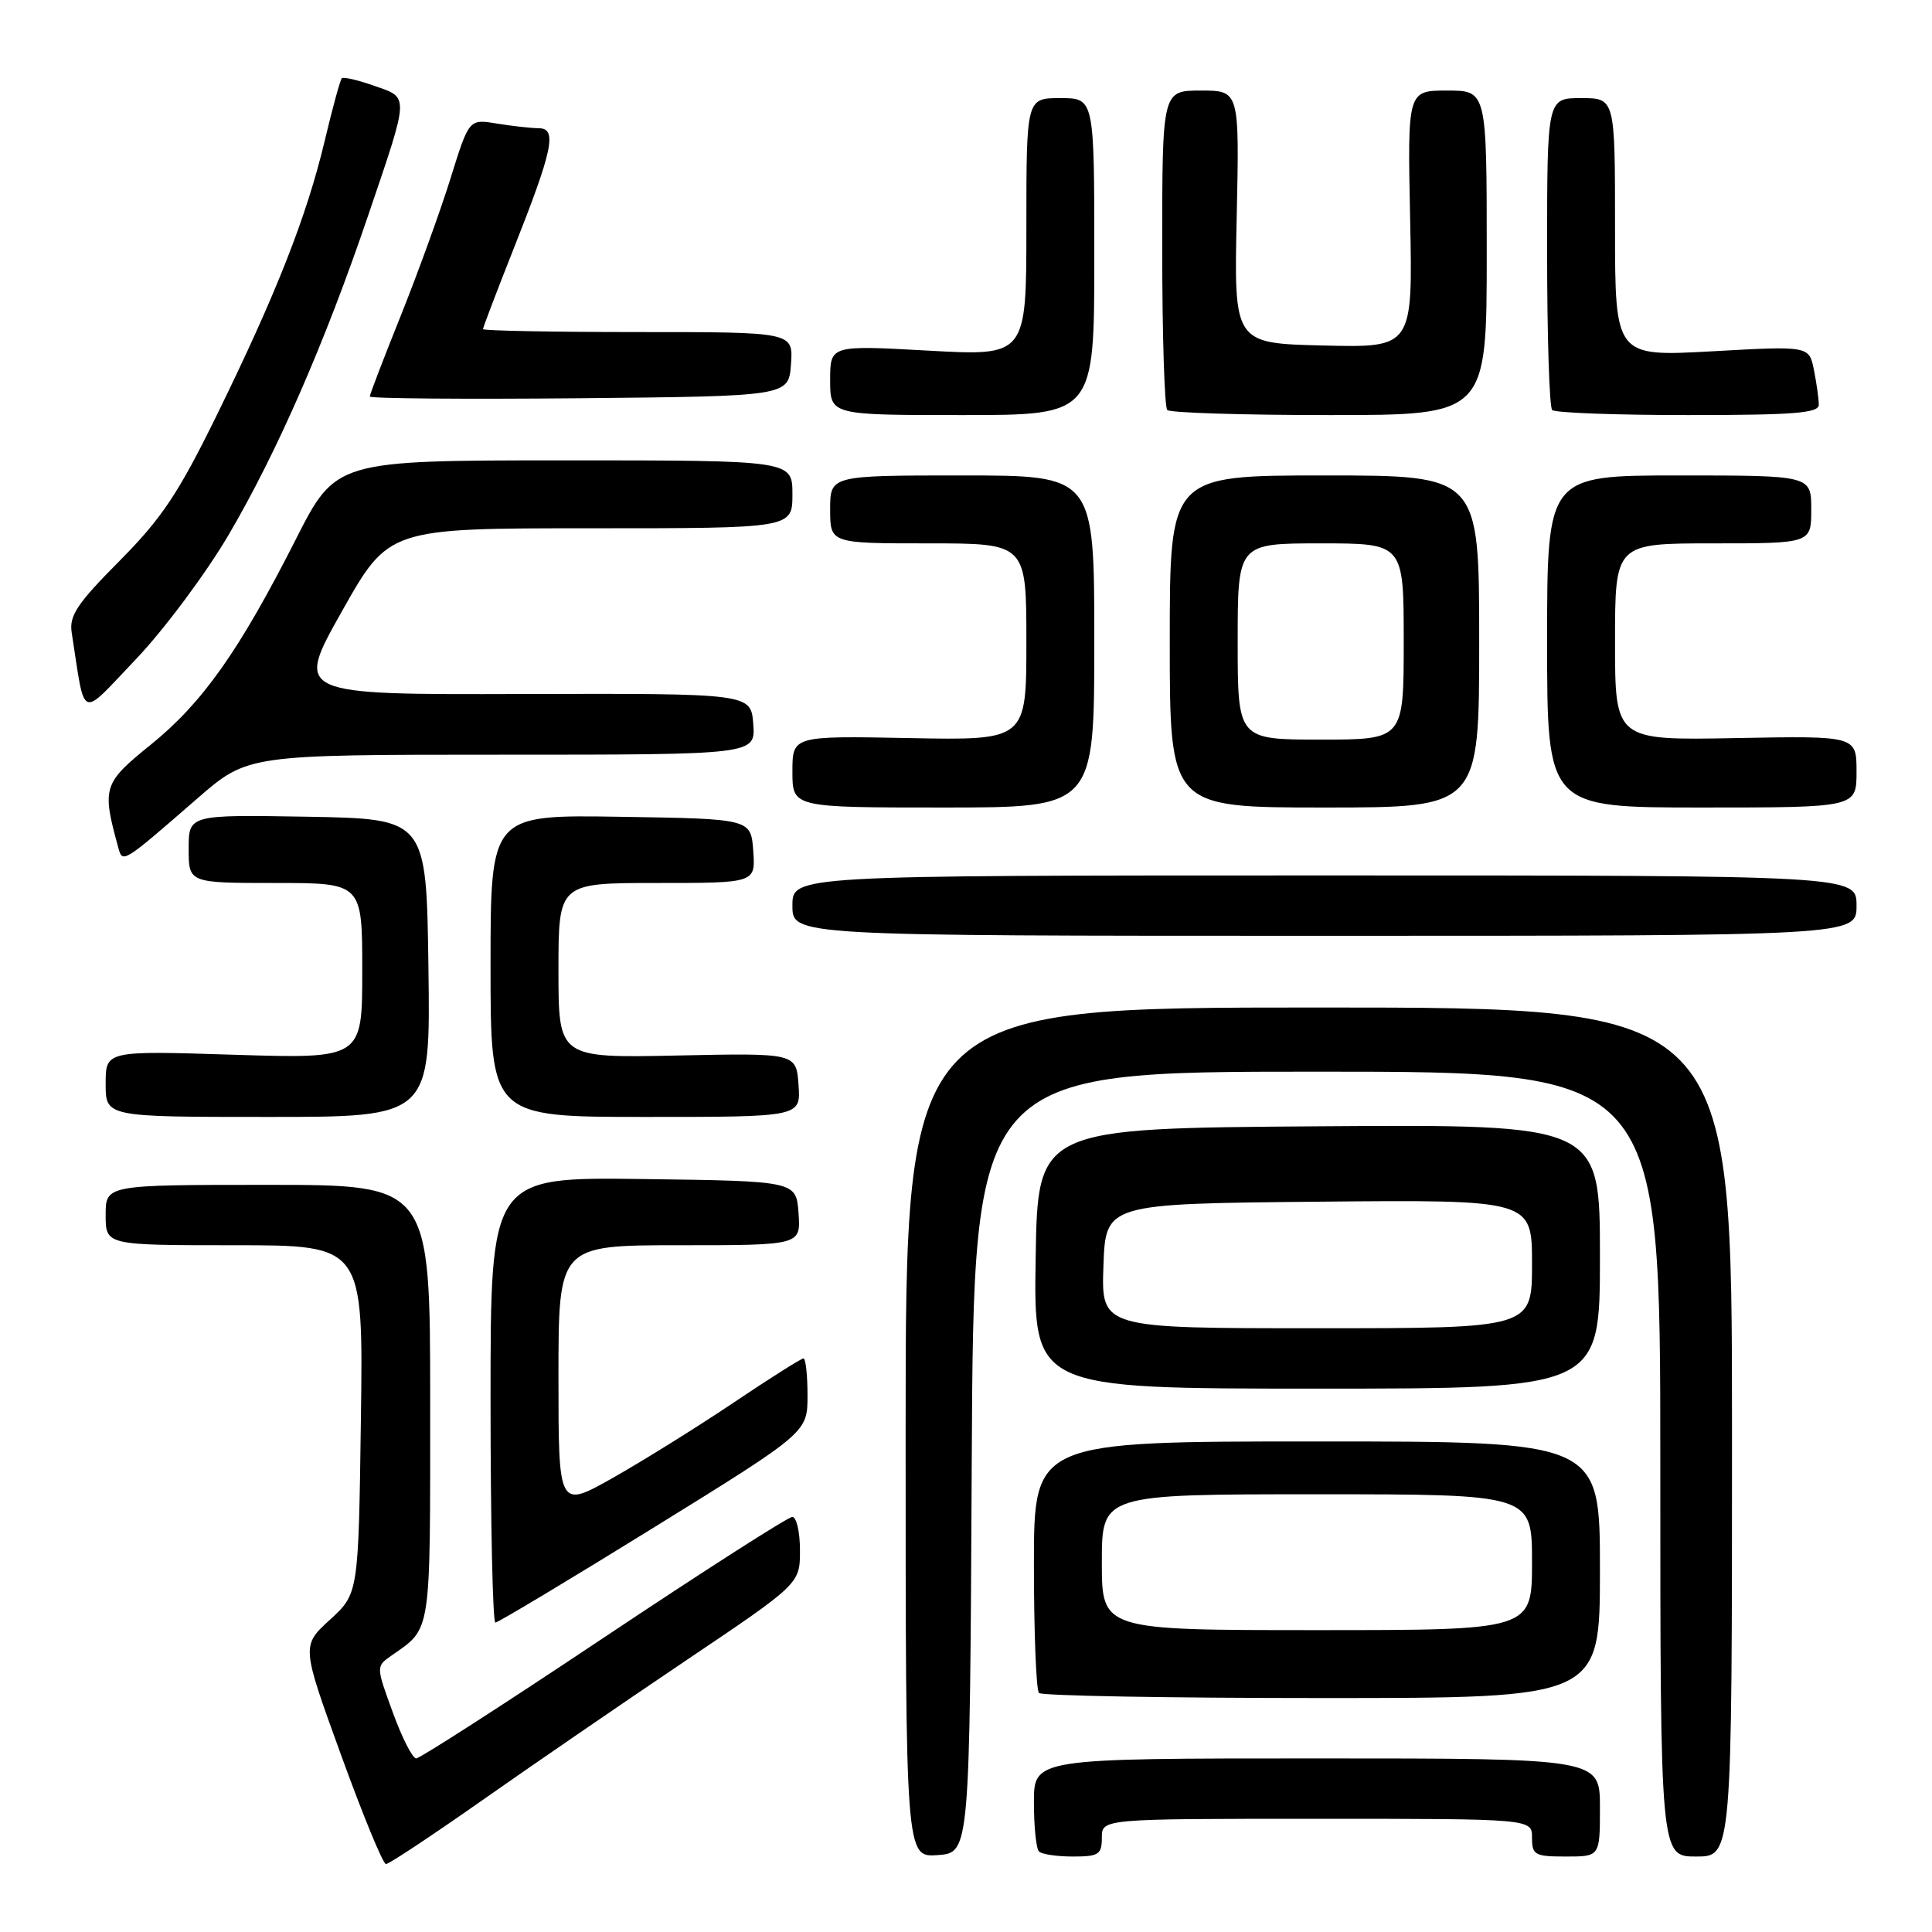 <?xml version="1.0" encoding="UTF-8" standalone="no"?>
<!DOCTYPE svg PUBLIC "-//W3C//DTD SVG 1.1//EN" "http://www.w3.org/Graphics/SVG/1.1/DTD/svg11.dtd" >
<svg xmlns="http://www.w3.org/2000/svg" xmlns:xlink="http://www.w3.org/1999/xlink" version="1.1" viewBox="0 0 256 256">
 <g >
 <path fill="currentColor"
d=" M 63.68 238.70 C 70.18 234.13 82.36 225.77 90.75 220.12 C 106.00 209.86 106.00 209.86 106.00 205.43 C 106.00 202.99 105.54 201.00 104.98 201.00 C 104.43 201.00 93.18 208.20 80.00 217.00 C 66.82 225.80 55.63 233.00 55.15 233.00 C 54.66 233.00 53.27 230.26 52.05 226.91 C 49.82 220.81 49.82 220.81 51.86 219.38 C 57.20 215.65 57.00 216.93 57.00 185.93 C 57.00 157.00 57.00 157.00 35.50 157.00 C 14.00 157.00 14.00 157.00 14.00 161.00 C 14.00 165.00 14.00 165.00 31.07 165.00 C 48.14 165.00 48.14 165.00 47.82 188.08 C 47.50 211.16 47.50 211.16 43.72 214.62 C 39.94 218.08 39.94 218.08 45.19 232.54 C 48.07 240.49 50.75 247.00 51.14 247.00 C 51.54 247.00 57.18 243.26 63.68 238.70 Z  M 128.76 193.75 C 129.02 142.00 129.02 142.00 174.51 142.00 C 220.00 142.00 220.00 142.00 220.00 194.00 C 220.00 246.00 220.00 246.00 224.75 246.00 C 229.50 246.00 229.50 246.00 229.50 189.75 C 229.50 133.50 229.50 133.50 174.75 133.50 C 120.00 133.50 120.00 133.50 120.00 189.81 C 120.00 246.11 120.00 246.11 124.25 245.81 C 128.50 245.50 128.50 245.50 128.76 193.75 Z  M 146.00 243.50 C 146.00 241.00 146.00 241.00 174.50 241.00 C 203.00 241.00 203.00 241.00 203.00 243.50 C 203.00 245.80 203.37 246.00 207.50 246.00 C 212.00 246.00 212.00 246.00 212.00 239.50 C 212.00 233.00 212.00 233.00 174.50 233.00 C 137.00 233.00 137.00 233.00 137.00 238.83 C 137.00 242.04 137.30 244.97 137.67 245.33 C 138.03 245.70 140.06 246.00 142.17 246.00 C 145.59 246.00 146.00 245.73 146.00 243.50 Z  M 212.00 208.00 C 212.00 191.00 212.00 191.00 174.50 191.00 C 137.00 191.00 137.00 191.00 137.00 207.33 C 137.00 216.32 137.30 223.97 137.67 224.33 C 138.03 224.70 154.91 225.00 175.17 225.00 C 212.00 225.00 212.00 225.00 212.00 208.00 Z  M 86.64 202.40 C 107.00 189.80 107.00 189.80 107.00 184.90 C 107.00 182.21 106.76 180.00 106.46 180.00 C 106.17 180.00 102.00 182.63 97.21 185.85 C 92.42 189.07 85.24 193.54 81.25 195.80 C 74.00 199.90 74.00 199.90 74.00 182.45 C 74.00 165.00 74.00 165.00 90.06 165.00 C 106.11 165.00 106.11 165.00 105.81 160.75 C 105.50 156.50 105.50 156.50 85.25 156.23 C 65.00 155.96 65.00 155.96 65.00 185.48 C 65.00 201.72 65.29 215.00 65.64 215.00 C 65.99 215.00 75.44 209.33 86.64 202.40 Z  M 212.00 166.49 C 212.00 148.98 212.00 148.98 174.75 149.24 C 137.50 149.50 137.50 149.50 137.23 166.75 C 136.95 184.00 136.95 184.00 174.48 184.00 C 212.00 184.00 212.00 184.00 212.00 166.49 Z  M 56.77 128.25 C 56.50 108.50 56.50 108.50 40.75 108.22 C 25.00 107.95 25.00 107.95 25.00 112.47 C 25.00 117.00 25.00 117.00 36.50 117.00 C 48.00 117.00 48.00 117.00 48.00 128.65 C 48.00 140.29 48.00 140.29 31.00 139.76 C 14.00 139.22 14.00 139.22 14.00 143.61 C 14.00 148.00 14.00 148.00 35.52 148.00 C 57.04 148.00 57.04 148.00 56.77 128.25 Z  M 105.81 143.76 C 105.50 139.53 105.50 139.53 89.75 139.86 C 74.00 140.19 74.00 140.19 74.00 128.59 C 74.00 117.00 74.00 117.00 87.06 117.00 C 100.11 117.00 100.11 117.00 99.81 112.75 C 99.50 108.50 99.50 108.50 82.25 108.23 C 65.00 107.95 65.00 107.95 65.00 127.98 C 65.00 148.00 65.00 148.00 85.56 148.00 C 106.11 148.00 106.11 148.00 105.81 143.76 Z  M 246.00 120.00 C 246.00 116.00 246.00 116.00 175.50 116.00 C 105.00 116.00 105.00 116.00 105.00 120.00 C 105.00 124.00 105.00 124.00 175.50 124.00 C 246.00 124.00 246.00 124.00 246.00 120.00 Z  M 26.16 105.79 C 32.83 100.00 32.83 100.00 66.47 100.00 C 100.11 100.00 100.11 100.00 99.81 95.94 C 99.50 91.88 99.50 91.88 69.29 91.96 C 39.09 92.05 39.09 92.05 45.29 81.03 C 51.50 70.00 51.50 70.00 78.25 70.00 C 105.00 70.00 105.00 70.00 105.00 65.50 C 105.00 61.00 105.00 61.00 74.75 61.00 C 44.50 61.01 44.50 61.01 39.18 71.50 C 31.69 86.26 26.83 93.14 19.96 98.69 C 13.66 103.78 13.48 104.35 15.67 112.30 C 16.25 114.42 16.20 114.45 26.16 105.79 Z  M 145.00 85.00 C 145.00 63.00 145.00 63.00 127.50 63.00 C 110.00 63.00 110.00 63.00 110.00 67.50 C 110.00 72.00 110.00 72.00 123.00 72.00 C 136.00 72.00 136.00 72.00 136.00 85.05 C 136.00 98.10 136.00 98.10 120.50 97.80 C 105.00 97.50 105.00 97.50 105.00 102.25 C 105.00 107.00 105.00 107.00 125.00 107.00 C 145.00 107.00 145.00 107.00 145.00 85.00 Z  M 196.00 85.00 C 196.00 63.00 196.00 63.00 175.50 63.00 C 155.00 63.00 155.00 63.00 155.00 85.00 C 155.00 107.00 155.00 107.00 175.50 107.00 C 196.00 107.00 196.00 107.00 196.00 85.00 Z  M 246.00 102.25 C 246.00 97.50 246.00 97.50 230.00 97.80 C 214.00 98.10 214.00 98.10 214.00 85.05 C 214.00 72.00 214.00 72.00 227.00 72.00 C 240.00 72.00 240.00 72.00 240.00 67.50 C 240.00 63.00 240.00 63.00 222.50 63.00 C 205.00 63.00 205.00 63.00 205.00 85.00 C 205.00 107.00 205.00 107.00 225.50 107.00 C 246.00 107.00 246.00 107.00 246.00 102.25 Z  M 30.30 70.86 C 36.70 59.96 43.06 45.41 48.80 28.50 C 54.28 12.37 54.25 13.00 49.59 11.37 C 47.44 10.61 45.50 10.16 45.29 10.37 C 45.08 10.58 44.05 14.34 43.01 18.72 C 40.63 28.70 36.57 39.01 28.73 55.00 C 23.63 65.39 21.46 68.65 15.84 74.32 C 10.22 79.98 9.15 81.58 9.50 83.82 C 11.35 95.66 10.44 95.28 18.00 87.36 C 21.74 83.43 27.28 76.00 30.30 70.86 Z  M 145.00 34.00 C 145.00 13.00 145.00 13.00 140.50 13.00 C 136.00 13.00 136.00 13.00 136.00 30.09 C 136.00 47.18 136.00 47.18 123.00 46.46 C 110.00 45.74 110.00 45.74 110.00 50.37 C 110.00 55.00 110.00 55.00 127.50 55.00 C 145.00 55.00 145.00 55.00 145.00 34.00 Z  M 197.00 33.50 C 197.00 12.00 197.00 12.00 191.75 12.00 C 186.50 12.00 186.50 12.00 186.85 29.03 C 187.20 46.07 187.20 46.07 175.35 45.78 C 163.50 45.50 163.50 45.50 163.87 28.75 C 164.23 12.00 164.23 12.00 159.12 12.00 C 154.00 12.00 154.00 12.00 154.00 32.83 C 154.00 44.29 154.30 53.97 154.67 54.33 C 155.03 54.70 164.71 55.00 176.17 55.00 C 197.00 55.00 197.00 55.00 197.00 33.50 Z  M 241.00 53.63 C 241.00 52.87 240.71 50.81 240.36 49.04 C 239.72 45.83 239.72 45.83 226.86 46.55 C 214.00 47.26 214.00 47.26 214.00 30.13 C 214.00 13.00 214.00 13.00 209.50 13.00 C 205.00 13.00 205.00 13.00 205.00 33.33 C 205.00 44.52 205.30 53.97 205.67 54.33 C 206.03 54.70 214.13 55.00 223.67 55.00 C 237.71 55.00 241.00 54.74 241.00 53.63 Z  M 104.81 48.25 C 105.11 44.00 105.11 44.00 84.56 44.00 C 73.25 44.00 64.00 43.82 64.00 43.61 C 64.00 43.39 65.82 38.62 68.04 33.01 C 73.28 19.79 73.86 17.00 71.38 16.99 C 70.34 16.98 67.85 16.70 65.82 16.37 C 62.15 15.76 62.15 15.76 59.70 23.63 C 58.35 27.96 55.39 36.12 53.13 41.77 C 50.86 47.42 49.00 52.26 49.00 52.54 C 49.00 52.81 61.49 52.91 76.75 52.77 C 104.50 52.50 104.50 52.50 104.81 48.25 Z  M 146.00 207.00 C 146.00 198.00 146.00 198.00 174.50 198.00 C 203.00 198.00 203.00 198.00 203.00 207.00 C 203.00 216.00 203.00 216.00 174.50 216.00 C 146.00 216.00 146.00 216.00 146.00 207.00 Z  M 146.21 167.75 C 146.50 159.50 146.50 159.50 174.75 159.23 C 203.00 158.97 203.00 158.97 203.00 167.48 C 203.00 176.00 203.00 176.00 174.46 176.00 C 145.92 176.00 145.92 176.00 146.21 167.75 Z  M 164.00 85.00 C 164.00 72.00 164.00 72.00 175.00 72.00 C 186.00 72.00 186.00 72.00 186.00 85.00 C 186.00 98.00 186.00 98.00 175.00 98.00 C 164.00 98.00 164.00 98.00 164.00 85.00 Z "/>
</g>
</svg>